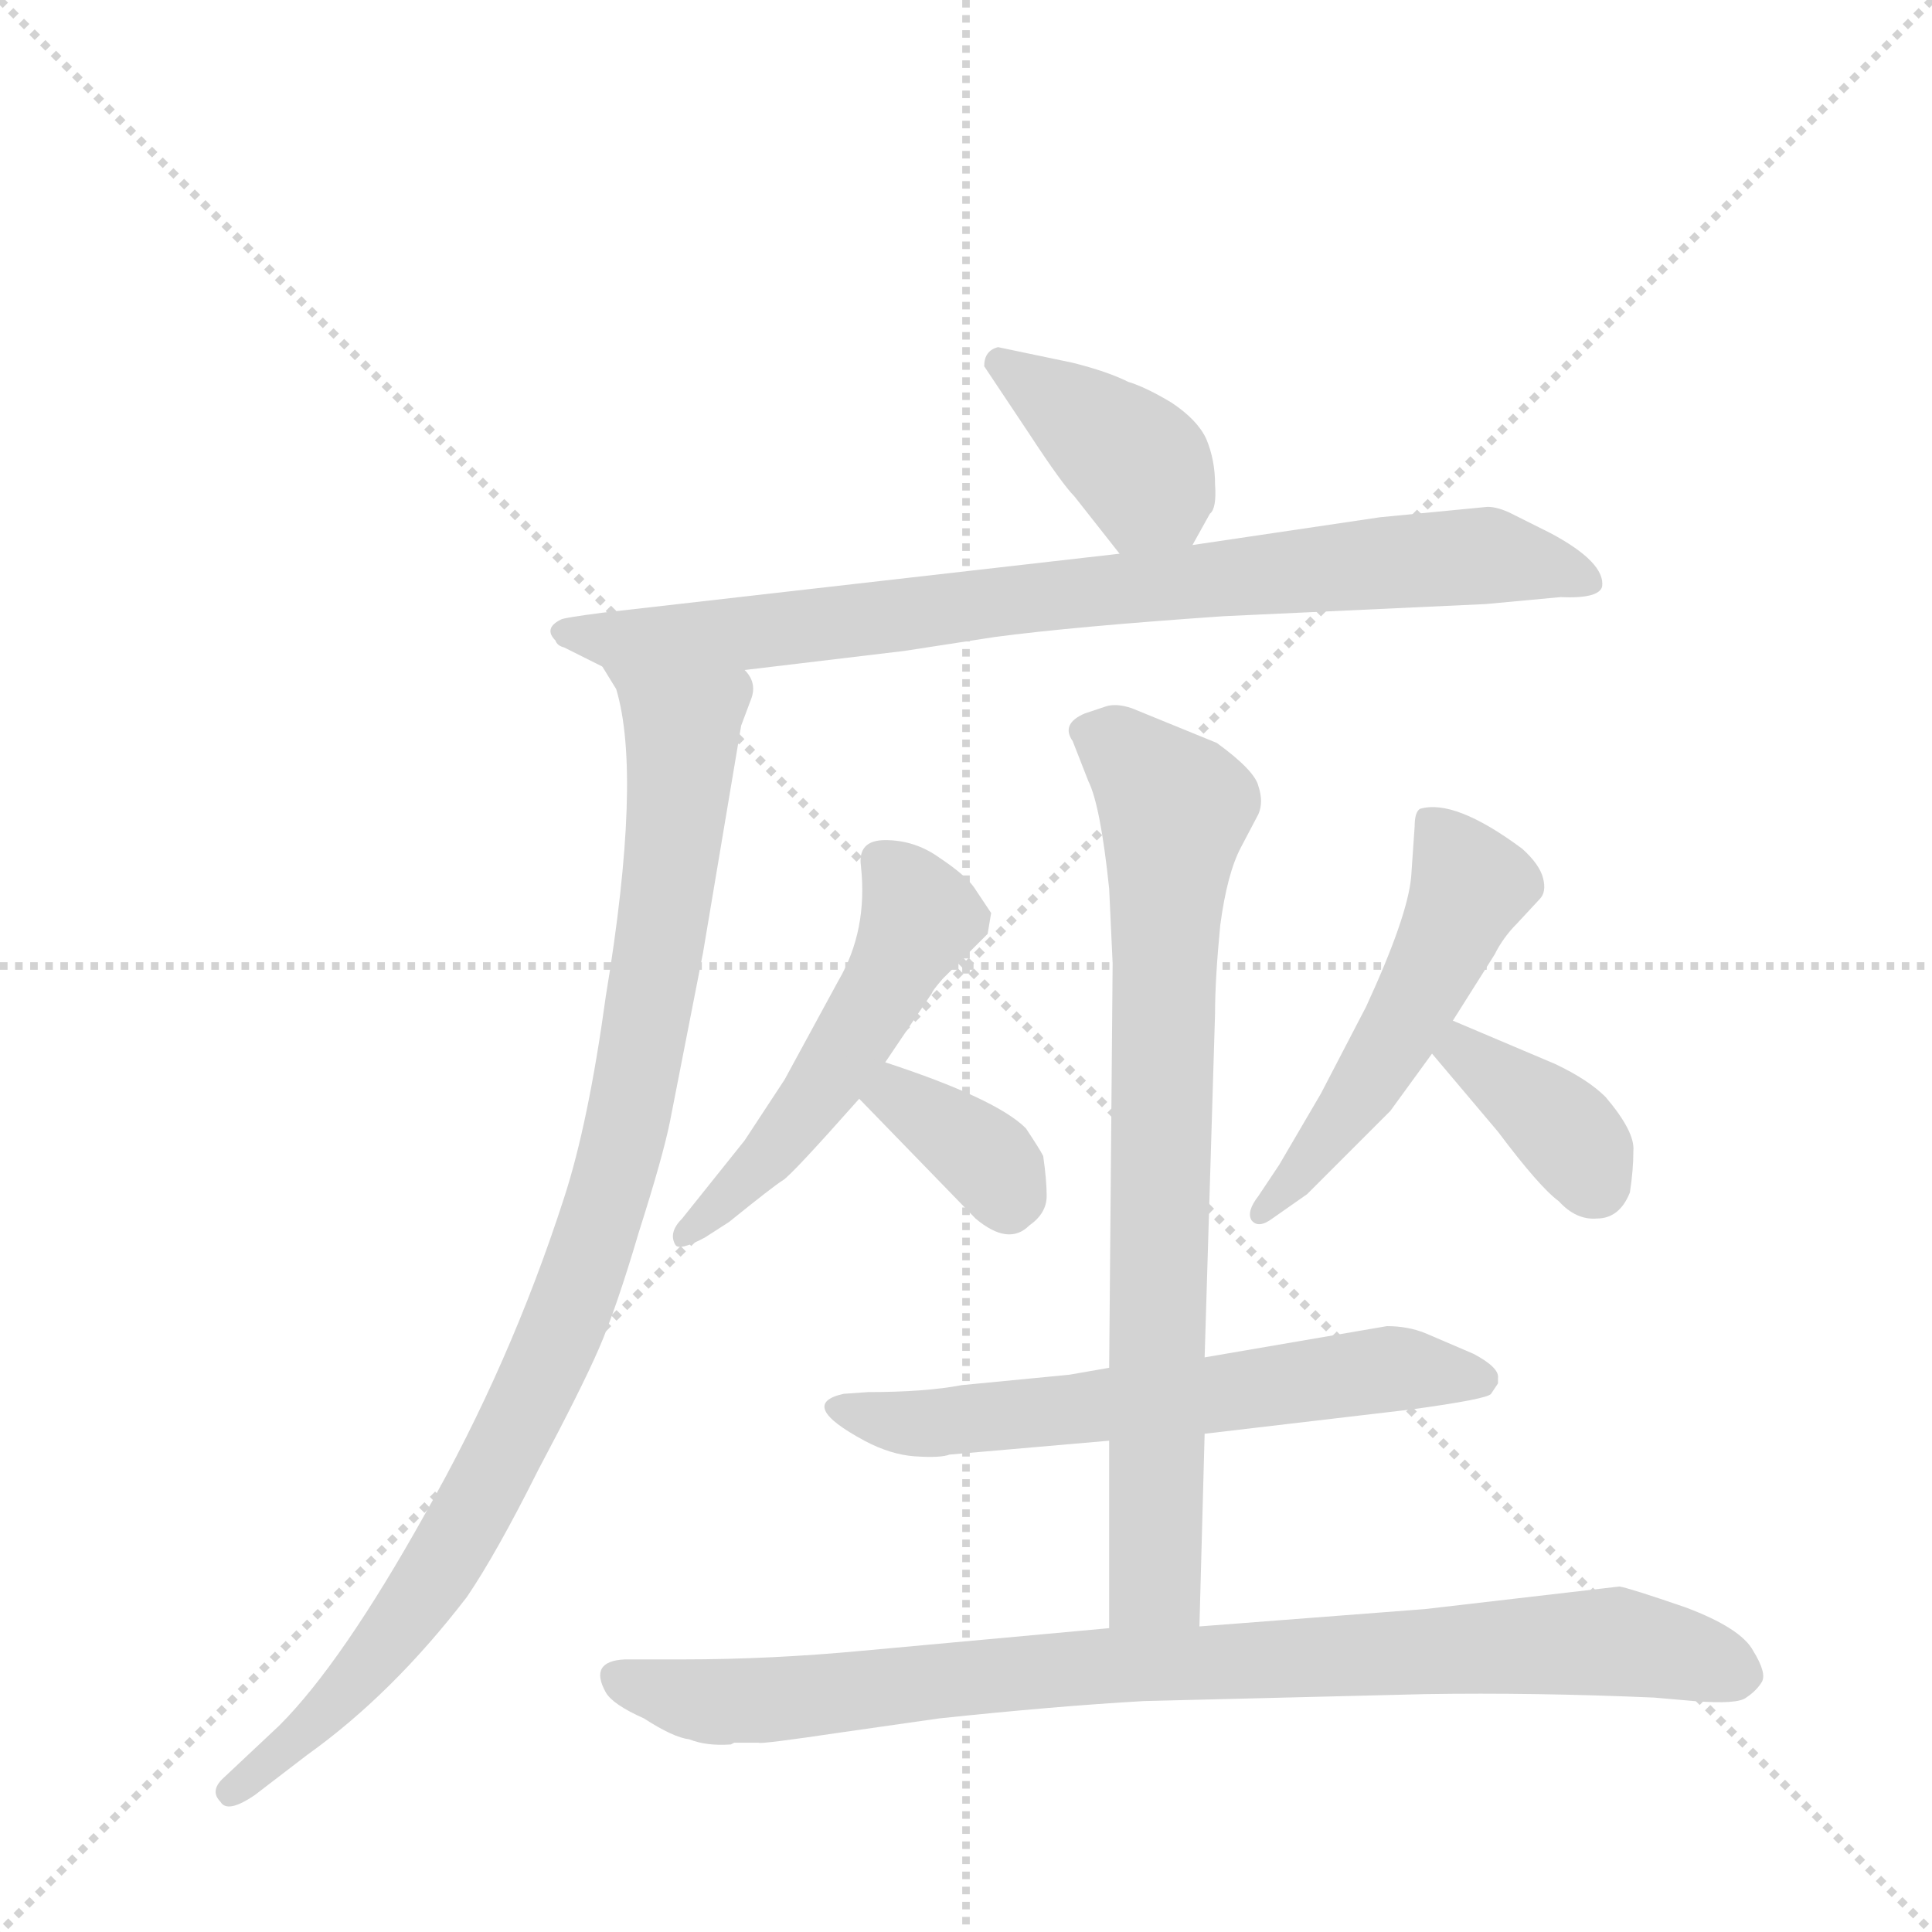 <svg version="1.1" viewBox="0 0 1024 1024" xmlns="http://www.w3.org/2000/svg">
  <g stroke="lightgray" stroke-dasharray="1,1" stroke-width="1" transform="scale(4, 4)">
    <line x1="0" y1="0" x2="256" y2="256"></line>
    <line x1="256" y1="0" x2="0" y2="256"></line>
    <line x1="128" y1="0" x2="128" y2="256"></line>
    <line x1="0" y1="128" x2="256" y2="128"></line>
  </g>
  <g transform="scale(0.92, -0.92) translate(60, -900)">
    <style type="text/css">
      
        @keyframes keyframes0 {
          from {
            stroke: blue;
            stroke-dashoffset: 391;
            stroke-width: 128;
          }
          56% {
            animation-timing-function: step-end;
            stroke: blue;
            stroke-dashoffset: 0;
            stroke-width: 128;
          }
          to {
            stroke: black;
            stroke-width: 1024;
          }
        }
        #make-me-a-hanzi-animation-0 {
          animation: keyframes0 0.568s both;
          animation-delay: 0s;
          animation-timing-function: linear;
        }
      
        @keyframes keyframes1 {
          from {
            stroke: blue;
            stroke-dashoffset: 847;
            stroke-width: 128;
          }
          73% {
            animation-timing-function: step-end;
            stroke: blue;
            stroke-dashoffset: 0;
            stroke-width: 128;
          }
          to {
            stroke: black;
            stroke-width: 1024;
          }
        }
        #make-me-a-hanzi-animation-1 {
          animation: keyframes1 0.939s both;
          animation-delay: 0.568s;
          animation-timing-function: linear;
        }
      
        @keyframes keyframes2 {
          from {
            stroke: blue;
            stroke-dashoffset: 992;
            stroke-width: 128;
          }
          76% {
            animation-timing-function: step-end;
            stroke: blue;
            stroke-dashoffset: 0;
            stroke-width: 128;
          }
          to {
            stroke: black;
            stroke-width: 1024;
          }
        }
        #make-me-a-hanzi-animation-2 {
          animation: keyframes2 1.057s both;
          animation-delay: 1.507s;
          animation-timing-function: linear;
        }
      
        @keyframes keyframes3 {
          from {
            stroke: blue;
            stroke-dashoffset: 526;
            stroke-width: 128;
          }
          63% {
            animation-timing-function: step-end;
            stroke: blue;
            stroke-dashoffset: 0;
            stroke-width: 128;
          }
          to {
            stroke: black;
            stroke-width: 1024;
          }
        }
        #make-me-a-hanzi-animation-3 {
          animation: keyframes3 0.678s both;
          animation-delay: 2.565s;
          animation-timing-function: linear;
        }
      
        @keyframes keyframes4 {
          from {
            stroke: blue;
            stroke-dashoffset: 356;
            stroke-width: 128;
          }
          54% {
            animation-timing-function: step-end;
            stroke: blue;
            stroke-dashoffset: 0;
            stroke-width: 128;
          }
          to {
            stroke: black;
            stroke-width: 1024;
          }
        }
        #make-me-a-hanzi-animation-4 {
          animation: keyframes4 0.54s both;
          animation-delay: 3.243s;
          animation-timing-function: linear;
        }
      
        @keyframes keyframes5 {
          from {
            stroke: blue;
            stroke-dashoffset: 522;
            stroke-width: 128;
          }
          63% {
            animation-timing-function: step-end;
            stroke: blue;
            stroke-dashoffset: 0;
            stroke-width: 128;
          }
          to {
            stroke: black;
            stroke-width: 1024;
          }
        }
        #make-me-a-hanzi-animation-5 {
          animation: keyframes5 0.675s both;
          animation-delay: 3.783s;
          animation-timing-function: linear;
        }
      
        @keyframes keyframes6 {
          from {
            stroke: blue;
            stroke-dashoffset: 375;
            stroke-width: 128;
          }
          55% {
            animation-timing-function: step-end;
            stroke: blue;
            stroke-dashoffset: 0;
            stroke-width: 128;
          }
          to {
            stroke: black;
            stroke-width: 1024;
          }
        }
        #make-me-a-hanzi-animation-6 {
          animation: keyframes6 0.555s both;
          animation-delay: 4.457s;
          animation-timing-function: linear;
        }
      
        @keyframes keyframes7 {
          from {
            stroke: blue;
            stroke-dashoffset: 622;
            stroke-width: 128;
          }
          67% {
            animation-timing-function: step-end;
            stroke: blue;
            stroke-dashoffset: 0;
            stroke-width: 128;
          }
          to {
            stroke: black;
            stroke-width: 1024;
          }
        }
        #make-me-a-hanzi-animation-7 {
          animation: keyframes7 0.756s both;
          animation-delay: 5.013s;
          animation-timing-function: linear;
        }
      
        @keyframes keyframes8 {
          from {
            stroke: blue;
            stroke-dashoffset: 799;
            stroke-width: 128;
          }
          72% {
            animation-timing-function: step-end;
            stroke: blue;
            stroke-dashoffset: 0;
            stroke-width: 128;
          }
          to {
            stroke: black;
            stroke-width: 1024;
          }
        }
        #make-me-a-hanzi-animation-8 {
          animation: keyframes8 0.9s both;
          animation-delay: 5.769s;
          animation-timing-function: linear;
        }
      
        @keyframes keyframes9 {
          from {
            stroke: blue;
            stroke-dashoffset: 907;
            stroke-width: 128;
          }
          75% {
            animation-timing-function: step-end;
            stroke: blue;
            stroke-dashoffset: 0;
            stroke-width: 128;
          }
          to {
            stroke: black;
            stroke-width: 1024;
          }
        }
        #make-me-a-hanzi-animation-9 {
          animation: keyframes9 0.988s both;
          animation-delay: 6.669s;
          animation-timing-function: linear;
        }
      
    </style>
    
      <path d="M 627 586 L 637 604 Q 641 607 640 621 Q 640 635 635 647 Q 630 658 615 668 Q 600 677 590 680 Q 578 686 558 691 L 515 700 Q 507 698 507 689 L 533 650 Q 552 621 559 614 L 585 581 C 604 557 612 560 627 586 Z" fill="lightgray"></path>
    
      <path d="M 369 514 L 461 525 L 513 533 Q 558 539 645 545 L 796 552 L 839 556 Q 861 555 863 562 Q 865 576 833 593 L 811 604 Q 803 608 797 608 L 735 602 L 627 586 L 585 581 L 287 547 Q 264 544 263 543 Q 253 538 260 531 Q 261 528 265 527 L 287 516 L 369 514 Z" fill="lightgray"></path>
    
      <path d="M 287 516 L 295 503 Q 310 453 289 326 Q 279 253 265 210 Q 234 114 185 28 Q 137 -58 101 -94 L 68 -125 Q 61 -132 67 -138 Q 71 -145 87 -134 L 117 -111 Q 166 -76 209 -20 Q 226 5 250 53 Q 275 100 285 123 Q 295 146 308 190 Q 322 234 326 254 L 345 351 L 367 482 L 373 498 Q 376 507 369 514 C 367 544 274 543 287 516 Z" fill="lightgray"></path>
    
      <path d="M 450 288 L 477 328 Q 477 329 483 336 L 509 362 L 511 374 L 501 389 Q 496 396 481 406 Q 467 416 450 416 Q 434 416 436 401 Q 440 364 423 335 L 392 278 L 369 243 L 333 198 Q 325 190 329 183 Q 331 179 346 187 L 360 196 Q 386 217 391 220 Q 396 223 435 267 L 450 288 Z" fill="lightgray"></path>
    
      <path d="M 435 267 L 502 198 Q 521 182 533 194 Q 543 201 543 211 Q 543 220 541 234 Q 539 238 531 250 Q 514 267 450 288 C 422 297 414 289 435 267 Z" fill="lightgray"></path>
    
      <path d="M 777 312 L 801 350 Q 806 360 814 368 L 827 382 Q 831 386 829 394 Q 827 402 817 411 Q 778 440 758 434 Q 755 432 755 424 L 753 395 Q 751 372 727 320 L 701 270 L 677 229 L 665 211 Q 658 202 661 197 Q 665 192 673 198 L 693 212 L 741 260 L 765 293 L 777 312 Z" fill="lightgray"></path>
    
      <path d="M 836 287 L 777 312 C 749 324 746 316 765 293 L 803 248 Q 827 216 838 208 Q 848 197 860 198 Q 873 198 879 213 Q 881 226 881 237 Q 882 248 865 268 Q 855 278 836 287 Z" fill="lightgray"></path>
    
      <path d="M 634 74 L 753 88 Q 797 94 799 97 L 803 103 L 803 106 Q 804 112 789 120 L 761 132 Q 751 136 739 136 L 634 118 L 579 112 L 556 108 L 494 102 Q 473 98 440 98 L 426 97 Q 399 91 438 70 Q 453 62 467 61 Q 482 60 487 62 L 579 70 L 634 74 Z" fill="lightgray"></path>
    
      <path d="M 631 -37 L 634 74 L 634 118 L 640 316 Q 640 336 643 367 Q 647 397 655 412 L 665 431 Q 668 438 665 447 Q 663 456 641 472 L 592 492 Q 583 495 577 493 L 565 489 Q 551 483 558 473 L 567 450 Q 574 436 579 388 L 581 345 L 579 112 L 579 70 L 579 -38 C 579 -68 630 -67 631 -37 Z" fill="lightgray"></path>
    
      <path d="M 289 -75 Q 293 -82 311 -90 Q 328 -101 337 -102 Q 347 -106 361 -105 L 363 -104 L 377 -104 Q 378 -105 425 -98 L 481 -90 Q 547 -83 599 -80 L 761 -76 Q 824 -75 893 -78 L 916 -80 Q 941 -82 946 -78 Q 952 -74 955 -69 Q 958 -64 950 -51 Q 943 -38 911 -26 Q 879 -15 873 -14 L 761 -27 L 631 -37 L 579 -38 L 437 -51 Q 384 -56 333 -56 L 300 -56 Q 279 -57 289 -75 Z" fill="lightgray"></path>
    
    
      <clipPath id="make-me-a-hanzi-clip-0">
        <path d="M 627 586 L 637 604 Q 641 607 640 621 Q 640 635 635 647 Q 630 658 615 668 Q 600 677 590 680 Q 578 686 558 691 L 515 700 Q 507 698 507 689 L 533 650 Q 552 621 559 614 L 585 581 C 604 557 612 560 627 586 Z"></path>
      </clipPath>
      <path clip-path="url(#make-me-a-hanzi-clip-0)" d="M 520 688 L 599 629 L 591 594" fill="none" id="make-me-a-hanzi-animation-0" stroke-dasharray="263 526" stroke-linecap="round"></path>
    
      <clipPath id="make-me-a-hanzi-clip-1">
        <path d="M 369 514 L 461 525 L 513 533 Q 558 539 645 545 L 796 552 L 839 556 Q 861 555 863 562 Q 865 576 833 593 L 811 604 Q 803 608 797 608 L 735 602 L 627 586 L 585 581 L 287 547 Q 264 544 263 543 Q 253 538 260 531 Q 261 528 265 527 L 287 516 L 369 514 Z"></path>
      </clipPath>
      <path clip-path="url(#make-me-a-hanzi-clip-1)" d="M 268 535 L 390 537 L 548 558 L 792 580 L 855 565" fill="none" id="make-me-a-hanzi-animation-1" stroke-dasharray="719 1438" stroke-linecap="round"></path>
    
      <clipPath id="make-me-a-hanzi-clip-2">
        <path d="M 287 516 L 295 503 Q 310 453 289 326 Q 279 253 265 210 Q 234 114 185 28 Q 137 -58 101 -94 L 68 -125 Q 61 -132 67 -138 Q 71 -145 87 -134 L 117 -111 Q 166 -76 209 -20 Q 226 5 250 53 Q 275 100 285 123 Q 295 146 308 190 Q 322 234 326 254 L 345 351 L 367 482 L 373 498 Q 376 507 369 514 C 367 544 274 543 287 516 Z"></path>
      </clipPath>
      <path clip-path="url(#make-me-a-hanzi-clip-2)" d="M 294 511 L 333 480 L 333 465 L 312 307 L 284 188 L 235 72 L 187 -13 L 135 -79 L 73 -132" fill="none" id="make-me-a-hanzi-animation-2" stroke-dasharray="864 1728" stroke-linecap="round"></path>
    
      <clipPath id="make-me-a-hanzi-clip-3">
        <path d="M 450 288 L 477 328 Q 477 329 483 336 L 509 362 L 511 374 L 501 389 Q 496 396 481 406 Q 467 416 450 416 Q 434 416 436 401 Q 440 364 423 335 L 392 278 L 369 243 L 333 198 Q 325 190 329 183 Q 331 179 346 187 L 360 196 Q 386 217 391 220 Q 396 223 435 267 L 450 288 Z"></path>
      </clipPath>
      <path clip-path="url(#make-me-a-hanzi-clip-3)" d="M 447 404 L 470 371 L 453 337 L 402 257 L 361 210 L 333 190" fill="none" id="make-me-a-hanzi-animation-3" stroke-dasharray="398 796" stroke-linecap="round"></path>
    
      <clipPath id="make-me-a-hanzi-clip-4">
        <path d="M 435 267 L 502 198 Q 521 182 533 194 Q 543 201 543 211 Q 543 220 541 234 Q 539 238 531 250 Q 514 267 450 288 C 422 297 414 289 435 267 Z"></path>
      </clipPath>
      <path clip-path="url(#make-me-a-hanzi-clip-4)" d="M 445 268 L 458 269 L 505 235 L 519 210" fill="none" id="make-me-a-hanzi-animation-4" stroke-dasharray="228 456" stroke-linecap="round"></path>
    
      <clipPath id="make-me-a-hanzi-clip-5">
        <path d="M 777 312 L 801 350 Q 806 360 814 368 L 827 382 Q 831 386 829 394 Q 827 402 817 411 Q 778 440 758 434 Q 755 432 755 424 L 753 395 Q 751 372 727 320 L 701 270 L 677 229 L 665 211 Q 658 202 661 197 Q 665 192 673 198 L 693 212 L 741 260 L 765 293 L 777 312 Z"></path>
      </clipPath>
      <path clip-path="url(#make-me-a-hanzi-clip-5)" d="M 764 427 L 780 405 L 785 385 L 736 289 L 690 225 L 667 203" fill="none" id="make-me-a-hanzi-animation-5" stroke-dasharray="394 788" stroke-linecap="round"></path>
    
      <clipPath id="make-me-a-hanzi-clip-6">
        <path d="M 836 287 L 777 312 C 749 324 746 316 765 293 L 803 248 Q 827 216 838 208 Q 848 197 860 198 Q 873 198 879 213 Q 881 226 881 237 Q 882 248 865 268 Q 855 278 836 287 Z"></path>
      </clipPath>
      <path clip-path="url(#make-me-a-hanzi-clip-6)" d="M 780 303 L 783 294 L 846 244 L 860 218" fill="none" id="make-me-a-hanzi-animation-6" stroke-dasharray="247 494" stroke-linecap="round"></path>
    
      <clipPath id="make-me-a-hanzi-clip-7">
        <path d="M 634 74 L 753 88 Q 797 94 799 97 L 803 103 L 803 106 Q 804 112 789 120 L 761 132 Q 751 136 739 136 L 634 118 L 579 112 L 556 108 L 494 102 Q 473 98 440 98 L 426 97 Q 399 91 438 70 Q 453 62 467 61 Q 482 60 487 62 L 579 70 L 634 74 Z"></path>
      </clipPath>
      <path clip-path="url(#make-me-a-hanzi-clip-7)" d="M 430 82 L 524 84 L 736 111 L 794 105" fill="none" id="make-me-a-hanzi-animation-7" stroke-dasharray="494 988" stroke-linecap="round"></path>
    
      <clipPath id="make-me-a-hanzi-clip-8">
        <path d="M 631 -37 L 634 74 L 634 118 L 640 316 Q 640 336 643 367 Q 647 397 655 412 L 665 431 Q 668 438 665 447 Q 663 456 641 472 L 592 492 Q 583 495 577 493 L 565 489 Q 551 483 558 473 L 567 450 Q 574 436 579 388 L 581 345 L 579 112 L 579 70 L 579 -38 C 579 -68 630 -67 631 -37 Z"></path>
      </clipPath>
      <path clip-path="url(#make-me-a-hanzi-clip-8)" d="M 566 479 L 583 471 L 617 434 L 609 290 L 606 -11 L 585 -30" fill="none" id="make-me-a-hanzi-animation-8" stroke-dasharray="671 1342" stroke-linecap="round"></path>
    
      <clipPath id="make-me-a-hanzi-clip-9">
        <path d="M 289 -75 Q 293 -82 311 -90 Q 328 -101 337 -102 Q 347 -106 361 -105 L 363 -104 L 377 -104 Q 378 -105 425 -98 L 481 -90 Q 547 -83 599 -80 L 761 -76 Q 824 -75 893 -78 L 916 -80 Q 941 -82 946 -78 Q 952 -74 955 -69 Q 958 -64 950 -51 Q 943 -38 911 -26 Q 879 -15 873 -14 L 761 -27 L 631 -37 L 579 -38 L 437 -51 Q 384 -56 333 -56 L 300 -56 Q 279 -57 289 -75 Z"></path>
      </clipPath>
      <path clip-path="url(#make-me-a-hanzi-clip-9)" d="M 297 -67 L 338 -79 L 379 -80 L 573 -59 L 855 -46 L 893 -49 L 942 -65" fill="none" id="make-me-a-hanzi-animation-9" stroke-dasharray="779 1558" stroke-linecap="round"></path>
    
  </g>
</svg>